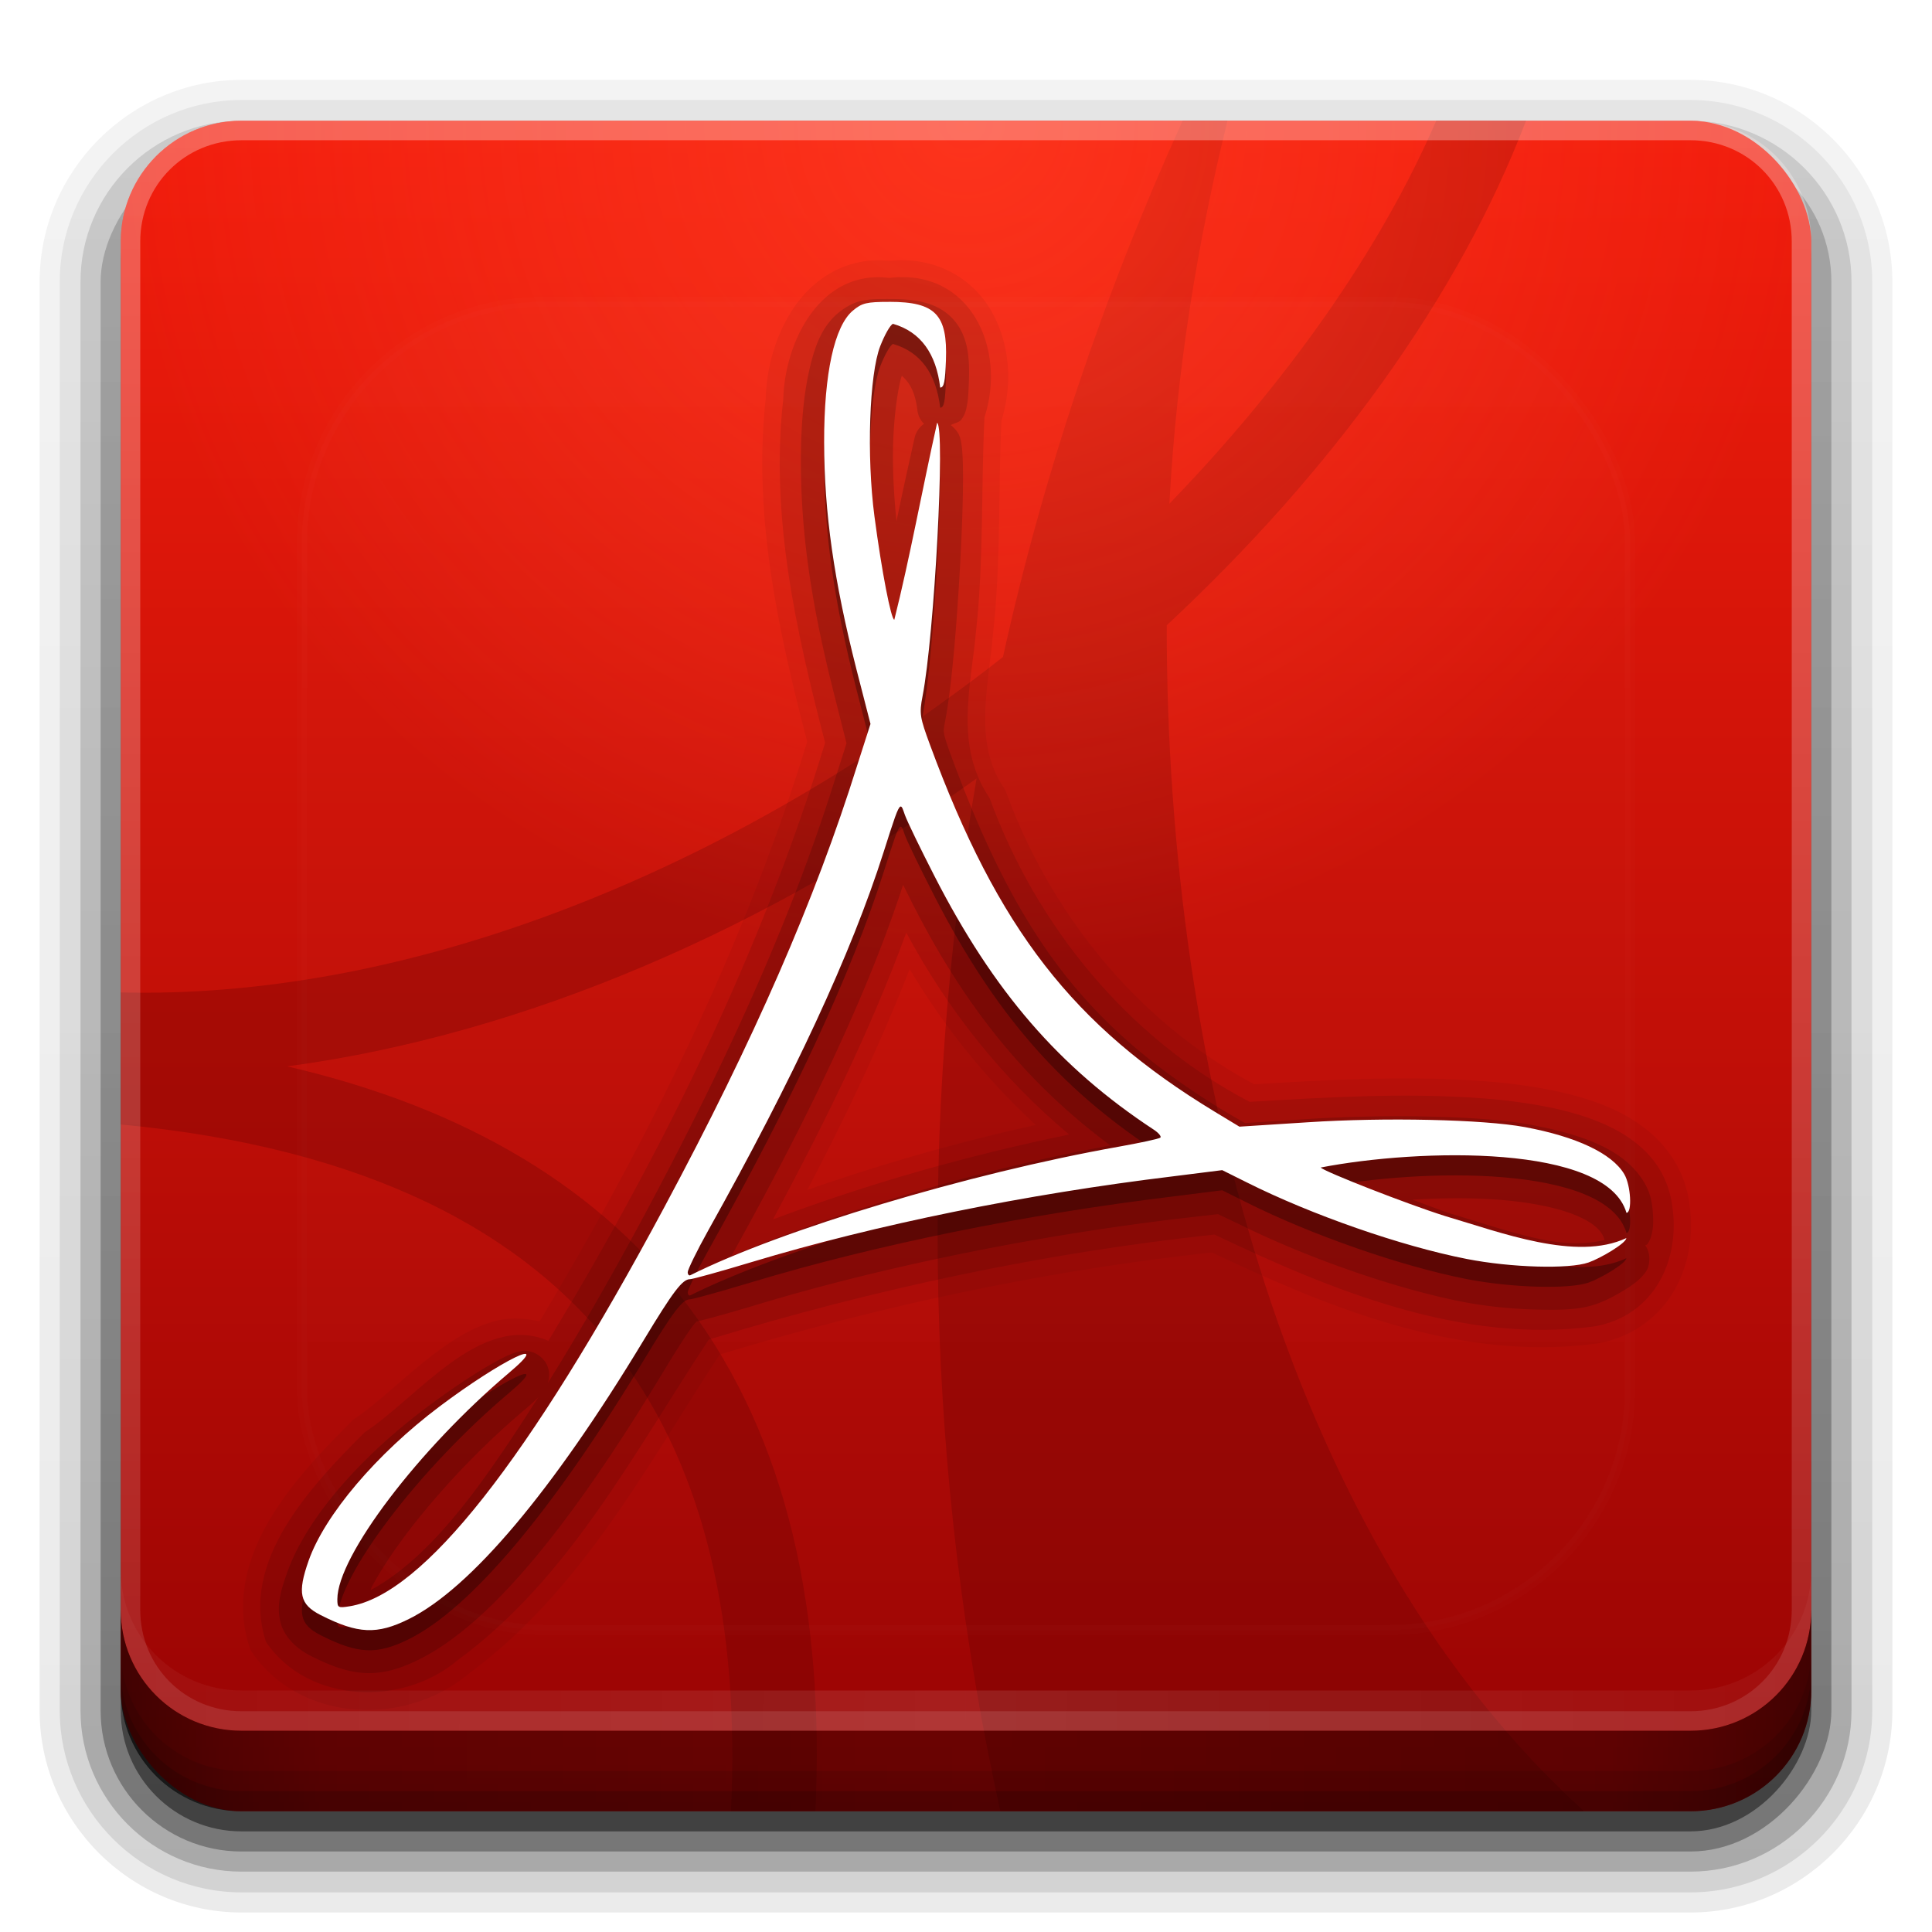 <?xml version="1.0" encoding="UTF-8" standalone="no"?>
<!-- Created with Inkscape (http://www.inkscape.org/) -->

<svg
   xmlns:dc="http://purl.org/dc/elements/1.1/"
   xmlns:cc="http://creativecommons.org/ns#"
   xmlns:rdf="http://www.w3.org/1999/02/22-rdf-syntax-ns#"
   xmlns:svg="http://www.w3.org/2000/svg"
   xmlns="http://www.w3.org/2000/svg"
   xmlns:xlink="http://www.w3.org/1999/xlink"
   xmlns:sodipodi="http://sodipodi.sourceforge.net/DTD/sodipodi-0.dtd"
   xmlns:inkscape="http://www.inkscape.org/namespaces/inkscape"
   width="96"
   height="96"
   id="svg2408"
   sodipodi:version="0.32"
   inkscape:version="0.91 r13725"
   version="1.0"
   sodipodi:docname="acroread.svg"
   inkscape:output_extension="org.inkscape.output.svg.inkscape"
   enable-background="new">
  <defs
     id="defs2410">
    <linearGradient
       inkscape:collect="always"
       id="linearGradient3826">
      <stop
         style="stop-color:#ff3920;stop-opacity:1;"
         offset="0"
         id="stop3828" />
      <stop
         style="stop-color:#ff3920;stop-opacity:0;"
         offset="1"
         id="stop3830" />
    </linearGradient>
    <linearGradient
       inkscape:collect="always"
       id="linearGradient3737">
      <stop
         style="stop-color:#ffffff;stop-opacity:1;"
         offset="0"
         id="stop3739" />
      <stop
         style="stop-color:#ffffff;stop-opacity:0;"
         offset="1"
         id="stop3741" />
    </linearGradient>
    <linearGradient
       id="linearGradient3700">
      <stop
         style="stop-color:#970303;stop-opacity:1"
         offset="0"
         id="stop3702" />
      <stop
         style="stop-color:#f31d0c;stop-opacity:1"
         offset="1"
         id="stop3704" />
    </linearGradient>
    <linearGradient
       inkscape:collect="always"
       xlink:href="#linearGradient3700"
       id="linearGradient3706"
       x1="48"
       y1="90"
       x2="48"
       y2="5.988"
       gradientUnits="userSpaceOnUse" />
    <linearGradient
       inkscape:collect="always"
       xlink:href="#linearGradient3737"
       id="linearGradient3188"
       gradientUnits="userSpaceOnUse"
       x1="36.357"
       y1="6"
       x2="36.357"
       y2="63.893"
       gradientTransform="translate(100,0)" />
    <radialGradient
       inkscape:collect="always"
       xlink:href="#linearGradient3826"
       id="radialGradient3832"
       cx="48"
       cy="-14.787"
       fx="48"
       fy="-14.787"
       r="42"
       gradientTransform="matrix(0,0.993,-1.002,0,33.187,-41.554)"
       gradientUnits="userSpaceOnUse" />
    <inkscape:perspective
       id="perspective2962"
       inkscape:persp3d-origin="0.5 : 0.33333333 : 1"
       inkscape:vp_z="1 : 0.5 : 1"
       inkscape:vp_y="0 : 1000 : 0"
       inkscape:vp_x="0 : 0.5 : 1"
       sodipodi:type="inkscape:persp3d" />
    <inkscape:perspective
       id="perspective2947"
       inkscape:persp3d-origin="0.5 : 0.33333333 : 1"
       inkscape:vp_z="1 : 0.5 : 1"
       inkscape:vp_y="0 : 1000 : 0"
       inkscape:vp_x="0 : 0.5 : 1"
       sodipodi:type="inkscape:persp3d" />
    <linearGradient
       inkscape:collect="always"
       xlink:href="#linearGradient3737-1"
       id="linearGradient3188-2"
       gradientUnits="userSpaceOnUse"
       x1="36.357"
       y1="6"
       x2="36.357"
       y2="63.893" />
    <linearGradient
       inkscape:collect="always"
       id="linearGradient3737-1">
      <stop
         style="stop-color:#ffffff;stop-opacity:1;"
         offset="0"
         id="stop3739-0" />
      <stop
         style="stop-color:#ffffff;stop-opacity:0;"
         offset="1"
         id="stop3741-5" />
    </linearGradient>
    <inkscape:perspective
       id="perspective2954"
       inkscape:persp3d-origin="0.5 : 0.33333333 : 1"
       inkscape:vp_z="1 : 0.5 : 1"
       inkscape:vp_y="0 : 1000 : 0"
       inkscape:vp_x="0 : 0.5 : 1"
       sodipodi:type="inkscape:persp3d" />
    <linearGradient
       id="ButtonShadow"
       gradientTransform="scale(1.006,0.994)"
       x1="45.448"
       y1="92.54"
       x2="45.448"
       y2="7.017"
       gradientUnits="userSpaceOnUse">
      <stop
         style="stop-color:#000000;stop-opacity:1;"
         offset="0"
         id="stop3750" />
      <stop
         style="stop-color:#000000;stop-opacity:0.588;"
         offset="1"
         id="stop3752" />
    </linearGradient>
    <filter
       color-interpolation-filters="sRGB"
       inkscape:collect="always"
       id="filter3174">
      <feGaussianBlur
         inkscape:collect="always"
         stdDeviation="1.71"
         id="feGaussianBlur3176" />
    </filter>
    <linearGradient
       y2="7.017"
       x2="45.448"
       y1="92.54"
       x1="45.448"
       gradientTransform="scale(1.006,0.994)"
       gradientUnits="userSpaceOnUse"
       id="linearGradient2964"
       xlink:href="#ButtonShadow"
       inkscape:collect="always" />
    <inkscape:perspective
       id="perspective2846"
       inkscape:persp3d-origin="0.5 : 0.33333333 : 1"
       inkscape:vp_z="1 : 0.5 : 1"
       inkscape:vp_y="0 : 1000 : 0"
       inkscape:vp_x="0 : 0.5 : 1"
       sodipodi:type="inkscape:persp3d" />
    <radialGradient
       inkscape:collect="always"
       xlink:href="#linearGradient3737-8"
       id="radialGradient3619"
       cx="48"
       cy="90.172"
       fx="48"
       fy="90.172"
       r="42"
       gradientTransform="matrix(1.157,0,0,0.996,-7.551,0.197)"
       gradientUnits="userSpaceOnUse" />
    <linearGradient
       inkscape:collect="always"
       id="linearGradient3737-8">
      <stop
         style="stop-color:#ffffff;stop-opacity:1;"
         offset="0"
         id="stop3739-1" />
      <stop
         style="stop-color:#ffffff;stop-opacity:0;"
         offset="1"
         id="stop3741-2" />
    </linearGradient>
    <inkscape:perspective
       id="perspective2849"
       inkscape:persp3d-origin="0.5 : 0.33333333 : 1"
       inkscape:vp_z="1 : 0.5 : 1"
       inkscape:vp_y="0 : 1000 : 0"
       inkscape:vp_x="0 : 0.5 : 1"
       sodipodi:type="inkscape:persp3d" />
    <linearGradient
       inkscape:collect="always"
       xlink:href="#linearGradient3737-11"
       id="linearGradient3613"
       x1="48"
       y1="20.221"
       x2="48"
       y2="138.661"
       gradientUnits="userSpaceOnUse" />
    <linearGradient
       inkscape:collect="always"
       id="linearGradient3737-11">
      <stop
         style="stop-color:#ffffff;stop-opacity:1;"
         offset="0"
         id="stop3739-5" />
      <stop
         style="stop-color:#ffffff;stop-opacity:0;"
         offset="1"
         id="stop3741-9" />
    </linearGradient>
    <clipPath
       clipPathUnits="userSpaceOnUse"
       id="clipPath3613">
      <rect
         ry="6"
         rx="6"
         y="6"
         x="6"
         height="84"
         width="84"
         id="rect3615"
         style="fill:#ffffff;fill-opacity:1;fill-rule:nonzero;stroke:none" />
    </clipPath>
    <filter
       color-interpolation-filters="sRGB"
       inkscape:collect="always"
       id="filter3794-7"
       x="-0.192"
       width="1.384"
       y="-0.192"
       height="1.384">
      <feGaussianBlur
         inkscape:collect="always"
         stdDeviation="5.28"
         id="feGaussianBlur3796-7" />
    </filter>
    <linearGradient
       y2="138.661"
       x2="48"
       y1="20.221"
       x1="48"
       gradientUnits="userSpaceOnUse"
       id="linearGradient2862"
       xlink:href="#linearGradient3737-11"
       inkscape:collect="always" />
    <inkscape:perspective
       id="perspective3017"
       inkscape:persp3d-origin="0.5 : 0.33333333 : 1"
       inkscape:vp_z="1 : 0.5 : 1"
       inkscape:vp_y="0 : 1000 : 0"
       inkscape:vp_x="0 : 0.5 : 1"
       sodipodi:type="inkscape:persp3d" />
    <linearGradient
       y2="90.239"
       x2="32.251"
       y1="6.132"
       x1="32.251"
       gradientTransform="matrix(1.024,0,0,1.012,-1.143,-98.071)"
       gradientUnits="userSpaceOnUse"
       id="linearGradient3026"
       xlink:href="#ButtonShadow-0"
       inkscape:collect="always" />
    <linearGradient
       id="ButtonShadow-0"
       gradientTransform="matrix(1.006,0,0,0.994,100,0)"
       x1="45.448"
       y1="92.54"
       x2="45.448"
       y2="7.017"
       gradientUnits="userSpaceOnUse">
      <stop
         style="stop-color:#000000;stop-opacity:1;"
         offset="0"
         id="stop3750-8" />
      <stop
         style="stop-color:#000000;stop-opacity:0.588;"
         offset="1"
         id="stop3752-5" />
    </linearGradient>
    <linearGradient
       inkscape:collect="always"
       xlink:href="#ButtonShadow-0"
       id="linearGradient3780"
       gradientUnits="userSpaceOnUse"
       gradientTransform="matrix(1.024,0,0,1.012,-1.143,-98.071)"
       x1="32.251"
       y1="6.132"
       x2="32.251"
       y2="90.239" />
    <linearGradient
       id="linearGradient3027"
       gradientTransform="matrix(1.006,0,0,0.994,100,0)"
       x1="45.448"
       y1="92.54"
       x2="45.448"
       y2="7.017"
       gradientUnits="userSpaceOnUse">
      <stop
         style="stop-color:#000000;stop-opacity:1;"
         offset="0"
         id="stop3029" />
      <stop
         style="stop-color:#000000;stop-opacity:0.588;"
         offset="1"
         id="stop3031" />
    </linearGradient>
    <linearGradient
       inkscape:collect="always"
       xlink:href="#ButtonShadow-0"
       id="linearGradient3772"
       gradientUnits="userSpaceOnUse"
       gradientTransform="matrix(1.024,0,0,1.012,-1.143,-98.071)"
       x1="32.251"
       y1="6.132"
       x2="32.251"
       y2="90.239" />
    <linearGradient
       id="linearGradient3034"
       gradientTransform="matrix(1.006,0,0,0.994,100,0)"
       x1="45.448"
       y1="92.54"
       x2="45.448"
       y2="7.017"
       gradientUnits="userSpaceOnUse">
      <stop
         style="stop-color:#000000;stop-opacity:1;"
         offset="0"
         id="stop3036" />
      <stop
         style="stop-color:#000000;stop-opacity:0.588;"
         offset="1"
         id="stop3038" />
    </linearGradient>
    <linearGradient
       inkscape:collect="always"
       xlink:href="#ButtonShadow-0"
       id="linearGradient3725"
       gradientUnits="userSpaceOnUse"
       gradientTransform="matrix(1.024,0,0,1.012,-1.143,-98.071)"
       x1="32.251"
       y1="6.132"
       x2="32.251"
       y2="90.239" />
    <linearGradient
       id="linearGradient3041"
       gradientTransform="matrix(1.006,0,0,0.994,100,0)"
       x1="45.448"
       y1="92.54"
       x2="45.448"
       y2="7.017"
       gradientUnits="userSpaceOnUse">
      <stop
         style="stop-color:#000000;stop-opacity:1;"
         offset="0"
         id="stop3043" />
      <stop
         style="stop-color:#000000;stop-opacity:0.588;"
         offset="1"
         id="stop3045" />
    </linearGradient>
    <linearGradient
       inkscape:collect="always"
       xlink:href="#ButtonShadow-0"
       id="linearGradient3721"
       gradientUnits="userSpaceOnUse"
       gradientTransform="translate(0,-97)"
       x1="32.251"
       y1="6.132"
       x2="32.251"
       y2="90.239" />
    <linearGradient
       id="linearGradient3048"
       gradientTransform="matrix(1.006,0,0,0.994,100,0)"
       x1="45.448"
       y1="92.54"
       x2="45.448"
       y2="7.017"
       gradientUnits="userSpaceOnUse">
      <stop
         style="stop-color:#000000;stop-opacity:1;"
         offset="0"
         id="stop3050" />
      <stop
         style="stop-color:#000000;stop-opacity:0.588;"
         offset="1"
         id="stop3052" />
    </linearGradient>
    <linearGradient
       y2="90.239"
       x2="32.251"
       y1="6.132"
       x1="32.251"
       gradientTransform="matrix(1.024,0,0,1.012,-1.143,-98.071)"
       gradientUnits="userSpaceOnUse"
       id="linearGradient3059"
       xlink:href="#ButtonShadow-0"
       inkscape:collect="always" />
    <linearGradient
       id="linearGradient3228"
       y2="88"
       spreadMethod="reflect"
       gradientUnits="userSpaceOnUse"
       y1="88"
       x2="48"
       x1="90">
      <stop
         id="stop3894"
         stop-opacity=".588"
         offset="0" />
      <stop
         id="stop3896"
         stop-opacity=".471"
         offset=".118" />
      <stop
         id="stop3898"
         stop-opacity=".392"
         offset=".238" />
      <stop
         id="stop3900"
         stop-opacity=".314"
         offset="1" />
    </linearGradient>
    <linearGradient
       id="linearGradient4429"
       y2="82.455"
       xlink:href="#linearGradient3737"
       spreadMethod="reflect"
       gradientUnits="userSpaceOnUse"
       x2="112.12"
       y1="82"
       x1="48" />
    <linearGradient
       id="linearGradient4390"
       y2="-40"
       xlink:href="#linearGradient3737"
       gradientUnits="userSpaceOnUse"
       x2="48"
       gradientTransform="matrix(1,0,0,-1,0,92)"
       y1="88"
       x1="48" />
  </defs>
  <sodipodi:namedview
     id="base"
     pagecolor="#ffffff"
     bordercolor="#666666"
     borderopacity="1.0"
     inkscape:pageopacity="0.0"
     inkscape:pageshadow="2"
     inkscape:zoom="3.948"
     inkscape:cx="10.448313"
     inkscape:cy="48.070819"
     inkscape:document-units="px"
     inkscape:current-layer="layer1"
     showgrid="true"
     showborder="true"
     inkscape:showpageshadow="false"
     inkscape:window-width="1366"
     inkscape:window-height="743"
     inkscape:window-x="0"
     inkscape:window-y="25"
     inkscape:window-maximized="1"
     inkscape:snap-global="false">
    <inkscape:grid
       type="xygrid"
       id="grid3732"
       visible="true"
       enabled="true" />
  </sodipodi:namedview>
  <g
     inkscape:groupmode="layer"
     id="layer2"
     inkscape:label="Blur Shadow"
     style="display:none"
     sodipodi:insensitive="true">
    <rect
       style="opacity:0.9;fill:url(#linearGradient2964);fill-opacity:1;fill-rule:nonzero;stroke:none;filter:url(#filter3174)"
       id="rect3745"
       width="86"
       height="85"
       x="5"
       y="7"
       rx="6"
       ry="6" />
  </g>
  <g
     inkscape:groupmode="layer"
     id="layer5"
     inkscape:label="Shadow"
     style="display:inline"
     sodipodi:insensitive="true">
    <path
       sodipodi:type="inkscape:offset"
       inkscape:radius="0.99097413"
       inkscape:original="M 12 -94.03125 C 7.028367 -94.03125 2.96875 -89.971633 2.96875 -85 L 2.96875 -14 C 2.96875 -9.0283671 7.0283671 -4.96875 12 -4.96875 L 84 -4.96875 C 88.971633 -4.96875 93.03125 -9.028367 93.03125 -14 L 93.03125 -85 C 93.03125 -89.971633 88.971633 -94.03125 84 -94.03125 L 12 -94.03125 z "
       style="opacity:0.08;fill:url(#linearGradient3059);fill-opacity:1;fill-rule:nonzero;stroke:none;display:inline"
       id="path3786"
       d="m 12,-95.031 c -5.511,0 -10.031,4.52 -10.031,10.031 l 0,71 c 0,5.511 4.52,10.031 10.031,10.031 l 72,0 c 5.511,0 10.031,-4.52 10.031,-10.031 l 0,-71 c 0,-5.511 -4.52,-10.031 -10.031,-10.031 l -72,0 z"
       transform="scale(1,-1)" />
    <path
       sodipodi:type="inkscape:offset"
       inkscape:radius="1.0360184"
       inkscape:original="M 12 -93 C 7.5908667 -93 4 -89.409133 4 -85 L 4 -14 C 4 -9.5908667 7.5908667 -6 12 -6 L 84 -6 C 88.409133 -6 92 -9.5908667 92 -14 L 92 -85 C 92 -89.409133 88.409133 -93 84 -93 L 12 -93 z "
       style="opacity:0.1;fill:url(#linearGradient3780);fill-opacity:1;fill-rule:nonzero;stroke:none;display:inline"
       id="path3778"
       d="m 12,-94.031 c -4.972,0 -9.031,4.06 -9.031,9.031 l 0,71 c 0,4.972 4.06,9.031 9.031,9.031 l 72,0 c 4.972,0 9.031,-4.06 9.031,-9.031 l 0,-71 c 0,-4.972 -4.06,-9.031 -9.031,-9.031 l -72,0 z"
       transform="scale(1,-1)" />
    <path
       sodipodi:type="inkscape:offset"
       inkscape:radius="0.98962283"
       inkscape:original="M 12 -92 C 8.122 -92 5 -88.878 5 -85 L 5 -14 C 5 -10.122 8.122 -7 12 -7 L 84 -7 C 87.878 -7 91 -10.122 91 -14 L 91 -85 C 91 -88.878 87.878 -92 84 -92 L 12 -92 z "
       style="opacity:0.2;fill:url(#linearGradient3772);fill-opacity:1;fill-rule:nonzero;stroke:none;display:inline"
       id="path3770"
       d="m 12,-93 c -4.409,0 -8,3.591 -8,8 l 0,71 c 0,4.409 3.591,8 8,8 l 72,0 c 4.409,0 8,-3.591 8,-8 l 0,-71 c 0,-4.409 -3.591,-8 -8,-8 l -72,0 z"
       transform="scale(1,-1)" />
    <rect
       style="opacity:0.3;fill:url(#linearGradient3725);fill-opacity:1;fill-rule:nonzero;stroke:none;display:inline"
       id="rect3723"
       width="86"
       height="85"
       x="5"
       y="-92"
       rx="7"
       ry="7"
       transform="scale(1,-1)" />
    <rect
       transform="scale(1,-1)"
       ry="6"
       rx="6"
       y="-91"
       x="6"
       height="84"
       width="84"
       id="rect3716"
       style="opacity:0.45;fill:url(#linearGradient3721);fill-opacity:1;fill-rule:nonzero;stroke:none;display:inline" />
  </g>
  <g
     inkscape:label="Button"
     inkscape:groupmode="layer"
     id="layer1"
     style="display:inline">
    <rect
       style="fill:url(#linearGradient3706);fill-opacity:1;fill-rule:nonzero;stroke:none"
       id="rect2419"
       width="84"
       height="84"
       x="6"
       y="6"
       rx="6"
       ry="6" />
    <path
       style="display:inline;opacity:0.3;fill:#640000;fill-opacity:1;fill-rule:evenodd;stroke:none"
       d="M 58.762,6.001 C 54.814,14.692 51.822,23.634 49.837,32.644 48.807,33.464 47.76,34.23 46.687,35.007 34.449,43.865 19.768,49.653 6,49.313 l 0,6.562 C 18.183,57.025 26.144,61.196 30.806,67.425 35.023,73.059 36.773,80.734 36.319,90 l 4.2,0 C 40.967,80.131 39.156,71.528 34.219,64.931 29.877,59.131 23.264,55.07 14.269,52.988 26.298,51.377 38.242,46.029 48.525,38.682 45.559,55.902 46.043,73.39 49.706,90 L 78.712,90 C 64.218,76.859 57.949,53.303 57.975,31.069 66.147,23.461 72.499,14.738 75.825,6.001 l -4.462,0 C 68.597,12.401 63.962,18.969 58.106,25.032 58.462,18.333 59.531,11.921 60.993,6.001 l -2.231,0 z"
       id="path4144"
       inkscape:connector-curvature="0" />
    <path
       style="opacity:0.5;fill:url(#linearGradient3188);fill-opacity:1;fill-rule:nonzero;stroke:none"
       d="m 112,6 c -3.324,0 -6,2.676 -6,6 l 0,2 0,68 0,2 c 0,0.335 0.041,0.651 0.094,0.969 0.049,0.296 0.097,0.597 0.188,0.875 0.01,0.03 0.021,0.064 0.031,0.094 0.099,0.288 0.235,0.547 0.375,0.812 0.145,0.274 0.316,0.536 0.5,0.781 0.184,0.246 0.374,0.473 0.594,0.688 0.44,0.428 0.943,0.815 1.5,1.094 0.279,0.14 0.573,0.247 0.875,0.344 -0.256,-0.1 -0.487,-0.236 -0.719,-0.375 -0.007,-0.004 -0.024,0.004 -0.031,0 -0.032,-0.019 -0.062,-0.043 -0.094,-0.062 -0.12,-0.077 -0.231,-0.164 -0.344,-0.25 -0.106,-0.081 -0.213,-0.161 -0.312,-0.25 -0.178,-0.161 -0.347,-0.345 -0.5,-0.531 -0.108,-0.13 -0.218,-0.265 -0.312,-0.406 -0.025,-0.038 -0.038,-0.086 -0.062,-0.125 -0.065,-0.103 -0.13,-0.205 -0.188,-0.312 -0.101,-0.195 -0.206,-0.416 -0.281,-0.625 -0.008,-0.022 -0.024,-0.041 -0.031,-0.062 -0.032,-0.092 -0.036,-0.187 -0.062,-0.281 -0.03,-0.107 -0.07,-0.203 -0.094,-0.312 C 107.052,85.721 107,85.364 107,85 l 0,-2 0,-68 0,-2 c 0,-2.782 2.218,-5 5,-5 l 2,0 68,0 2,0 c 2.782,0 5,2.218 5,5 l 0,2 0,68 0,2 c 0,0.364 -0.052,0.721 -0.125,1.062 -0.044,0.207 -0.088,0.398 -0.156,0.594 -0.008,0.022 -0.023,0.041 -0.031,0.062 -0.063,0.174 -0.138,0.367 -0.219,0.531 -0.042,0.083 -0.079,0.17 -0.125,0.25 -0.055,0.097 -0.127,0.188 -0.188,0.281 -0.094,0.141 -0.205,0.276 -0.312,0.406 -0.143,0.174 -0.303,0.347 -0.469,0.5 -0.011,0.01 -0.02,0.021 -0.031,0.031 -0.138,0.126 -0.285,0.234 -0.438,0.344 -0.103,0.073 -0.204,0.153 -0.312,0.219 -0.007,0.004 -0.024,-0.004 -0.031,0 -0.232,0.139 -0.463,0.275 -0.719,0.375 0.302,-0.097 0.596,-0.204 0.875,-0.344 0.557,-0.279 1.06,-0.666 1.5,-1.094 0.22,-0.214 0.409,-0.442 0.594,-0.688 0.184,-0.246 0.355,-0.508 0.5,-0.781 0.14,-0.265 0.276,-0.525 0.375,-0.812 0.01,-0.031 0.021,-0.063 0.031,-0.094 0.09,-0.278 0.139,-0.579 0.188,-0.875 C 189.959,84.651 190,84.335 190,84 l 0,-2 0,-68 0,-2 c 0,-3.324 -2.676,-6 -6,-6 l -72,0 z"
       id="rect3728"
       inkscape:connector-curvature="0" />
    <path
       style="opacity:0.8;fill:url(#radialGradient3832);fill-opacity:1;fill-rule:nonzero;stroke:none"
       d="M 12,6 C 8.676,6 6,8.676 6,12 l 0,36 84,0 0,-36 C 90,8.676 87.324,6 84,6 L 12,6 Z"
       id="rect3819"
       inkscape:connector-curvature="0" />
    <path
       inkscape:connector-curvature="0"
       style="opacity:0.3;fill:url(#linearGradient4390)"
       d="M 12,86 C 8.676,86 6,83.324 6,80 L 6,12 C 6,8.676 8.676,6 12,6 l 72,0 c 3.324,0 6,2.676 6,6 l 0,68 c 0,3.324 -2.676,6 -6,6 z m 0,-0.969 72,0 c 2.805,0 5.031,-2.226 5.031,-5.031 l 0,-68 c 0,-2.805 -2.226,-5.031 -5.031,-5.031 l -72,0 c -2.805,0 -5.031,2.226 -5.031,5.031 l 0,68 c 0,2.805 2.226,5.031 5.031,5.031 z"
       id="rect4377" />
    <path
       inkscape:connector-curvature="0"
       style="opacity:0.1;fill:url(#linearGradient4429)"
       d="m 6,78 0,2 c 0,3.324 2.676,6 6,6 l 72,0 c 3.324,0 6,-2.676 6,-6 l 0,-2 c 0,3.324 -2.676,6 -6,6 L 12,84 C 8.676,84 6,81.324 6,78 Z"
       id="rect4414" />
    <g
       id="layer4-7">
      <path
         style="fill:url(#linearGradient3228)"
         inkscape:connector-curvature="0"
         id="path3888"
         d="m 6,80 0,4 c 0,3.324 2.676,6 6,6 l 72,0 c 3.324,0 6,-2.676 6,-6 l 0,-4 c 0,3.324 -2.676,6 -6,6 L 12,86 C 8.676,86 6,83.324 6,80 Z" />
      <path
         inkscape:connector-curvature="0"
         id="rect4345"
         style="color:#000000;opacity:0.1"
         d="m 6,82 0,2 c 0,3.324 2.676,6 6,6 l 72,0 c 3.324,0 6,-2.676 6,-6 l 0,-2 c 0,3.324 -2.676,6 -6,6 L 12,88 C 8.676,88 6,85.324 6,82 Z" />
      <path
         inkscape:connector-curvature="0"
         id="rect4336"
         style="color:#000000;opacity:0.15"
         d="m 6,83 0,1 c 0,3.324 2.676,6 6,6 l 72,0 c 3.324,0 6,-2.676 6,-6 l 0,-1 c 0,3.324 -2.676,6 -6,6 L 12,89 C 8.676,89 6,86.324 6,83 Z" />
    </g>
  </g>
  <g
     inkscape:groupmode="layer"
     id="layer4"
     inkscape:label="Highlight"
     style="display:inline"
     sodipodi:insensitive="true">
    <rect
       style="opacity:0.1;fill:url(#linearGradient2862);fill-opacity:1;fill-rule:nonzero;stroke:#ffffff;stroke-width:0.5;stroke-linecap:round;stroke-linejoin:miter;stroke-miterlimit:4;stroke-opacity:1;stroke-dasharray:none;stroke-dashoffset:0;filter:url(#filter3794-7)"
       id="rect3171"
       width="66"
       height="66"
       x="15"
       y="15"
       rx="12"
       ry="12"
       clip-path="url(#clipPath3613)" />
  </g>
  <g
     inkscape:groupmode="layer"
     id="layer3"
     inkscape:label="Symbol"
     style="display:inline"
     sodipodi:insensitive="true">
    <path
       sodipodi:type="inkscape:offset"
       inkscape:radius="0.86014622"
       inkscape:original="M 44.1875 13.8125 C 40.786367 13.375428 38.979645 16.936991 38.90625 19.84375 C 38.251552 25.614418 39.552553 31.352166 41 36.90625 C 37.80615 47.383335 32.903087 57.270588 27.25 66.625 C 23.884139 65.181339 20.751334 69.478383 18.125 71.1875 C 15.499145 73.826039 11.888703 77.56474 13.21875 81.59375 C 15.311667 84.665629 20.015283 84.826631 22.75 82.5 C 28.290741 78.437597 31.504514 72.170756 35.21875 66.5625 C 43.411246 64.054303 51.821884 62.260753 60.34375 61.34375 C 66.174044 64.119363 72.661851 66.803087 79.25 65.90625 C 82.218821 65.366355 83.503894 62.592903 83.09375 59.90625 C 82.53721 55.913339 77.845521 55.026796 74.53125 54.65625 C 70.390944 54.255206 66.234973 54.505817 62.09375 54.75 C 56.07413 51.605851 51.513605 46.036899 49.1875 39.65625 C 47.429003 37.047151 48.237476 34.16646 48.5 31.28125 C 48.880885 27.792055 48.739108 24.101771 48.90625 20.75 C 50.010797 17.372793 48.243325 13.323916 44.1875 13.8125 z M 45.03125 46.34375 C 47.071317 50.153826 49.802851 53.60217 53.125 56.375 C 48.121505 57.404229 43.189486 58.798021 38.40625 60.59375 C 40.881476 55.97624 43.228171 51.269752 45.03125 46.34375 z "
       style="opacity:0.05;fill:#000000;fill-opacity:1;fill-rule:nonzero;stroke:none"
       id="path3717"
       d="m 44.184,12.961 c -1.959,-0.206 -3.577,0.749 -4.576,2.102 -1.017,1.377 -1.516,3.13 -1.559,4.75 -0.648,5.844 0.641,11.569 2.061,17.041 C 37,46.975 32.273,56.558 26.812,65.658 c -0.777,-0.173 -1.555,-0.199 -2.271,0.002 -0.956,0.268 -1.823,0.78 -2.635,1.367 -1.624,1.174 -3.082,2.679 -4.25,3.439 a 0.86,0.86 0 0 0 -0.141,0.113 c -1.317,1.324 -2.926,2.955 -4.064,4.846 -1.138,1.89 -1.811,4.128 -1.049,6.438 a 0.86,0.86 0 0 0 0.105,0.215 c 2.42,3.551 7.663,3.728 10.785,1.084 5.637,-4.151 8.867,-10.374 12.465,-15.852 7.987,-2.428 16.175,-4.171 24.467,-5.078 5.8,2.75 12.345,5.45 19.141,4.525 a 0.86,0.86 0 0 0 0.039,-0.006 c 1.718,-0.312 3.022,-1.316 3.777,-2.607 0.754,-1.29 0.993,-2.845 0.762,-4.363 -0.325,-2.311 -1.921,-3.799 -3.734,-4.639 -1.815,-0.84 -3.894,-1.153 -5.582,-1.342 a 0.86,0.86 0 0 0 -0.014,0 C 70.479,53.4 66.374,53.638 62.324,53.877 56.604,50.826 52.23,45.49 49.996,39.361 a 0.86,0.86 0 0 0 -0.096,-0.186 C 48.377,36.916 49.082,34.36 49.355,31.375 c 0.39,-3.577 0.246,-7.286 0.41,-10.582 l -0.041,0.225 c 0.626,-1.914 0.455,-4.002 -0.502,-5.623 -0.943,-1.597 -2.765,-2.668 -5.039,-2.434 z m 1.016,35.193 c 1.708,2.866 3.802,5.477 6.262,7.744 -3.841,0.848 -7.627,1.927 -11.344,3.227 1.866,-3.56 3.607,-7.202 5.082,-10.971 z" />
    <path
       style="opacity:0.1;fill:#000000;fill-opacity:1;fill-rule:nonzero;stroke:none"
       d="M 44.188,13.812 C 40.786,13.375 38.992,16.941 38.919,19.848 38.264,25.618 39.553,31.352 41,36.906 37.806,47.383 32.903,57.271 27.25,66.625 c -3.366,-1.444 -6.514,2.843 -9.14,4.552 -2.626,2.639 -6.223,6.383 -4.893,10.412 2.093,3.072 6.792,3.229 9.527,0.902 5.541,-4.062 8.761,-10.32 12.475,-15.928 8.192,-2.508 16.603,-4.302 25.125,-5.219 5.83,2.776 12.321,5.457 18.909,4.56 2.969,-0.54 4.249,-3.313 3.839,-5.999 -0.557,-3.993 -5.243,-4.884 -8.558,-5.255 C 70.394,54.249 66.235,54.506 62.094,54.75 56.074,51.606 51.499,46.038 49.173,39.657 47.414,37.048 48.242,34.18 48.505,31.295 48.886,27.805 48.75,24.09 48.917,20.738 50.022,17.361 48.243,13.324 44.188,13.812 Z m 0.844,32.531 c 2.04,3.81 4.772,7.258 8.094,10.031 -5.003,1.029 -9.936,2.423 -14.719,4.219 2.475,-4.618 4.822,-9.324 6.625,-14.25 z"
       id="path3711"
       inkscape:connector-curvature="0" />
    <path
       sodipodi:type="inkscape:offset"
       inkscape:radius="1.1432238"
       inkscape:original="M 44.1875 16 C 43.049572 16 42.832757 16.053805 42.375 16.4375 C 41.463678 17.201368 40.932243 19.551464 40.9375 22.96875 C 40.9429 26.502052 41.450881 29.87422 42.5625 34.25 L 43.25 36.96875 L 42.59375 39.03125 C 40.504204 45.70853 37.464109 52.641176 33 60.96875 C 26.234462 73.589525 21.016512 80.223844 17.375 80.8125 C 16.789085 80.90722 16.75 80.888566 16.75 80.46875 C 16.749999 78.338719 20.789579 73.012606 25.28125 69.21875 C 27.575681 67.280776 24.901703 68.581437 21.8125 70.90625 C 18.699369 73.249072 16.142947 76.266166 15.34375 78.53125 C 14.77546 80.141907 14.897333 80.721395 15.9375 81.25 C 17.796011 82.194479 18.730923 82.222533 20.3125 81.4375 C 23.386876 79.911497 27.442508 75.087845 31.96875 67.59375 C 33.43638 65.163799 33.906839 64.5625 34.28125 64.5625 C 34.413182 64.562501 35.792566 64.186218 37.34375 63.71875 C 43.543481 61.850387 50.982912 60.320819 58.28125 59.4375 L 60.71875 59.15625 L 61.96875 59.75 C 65.166919 61.354362 69.608633 62.922601 72.875 63.5625 C 75.084176 63.99529 77.970951 64.056543 78.9375 63.71875 C 79.546516 63.505915 80.812486 62.778405 80.8125 62.53125 C 78.333418 63.693932 74.592222 62.23574 71.78125 61.40625 C 69.927891 60.822358 65.855062 59.224375 65.625 59 C 70.563369 58.044154 79.817106 57.832156 80.8125 61.25 C 81.104134 61.249999 81.045084 59.894062 80.71875 59.34375 C 80.107547 58.313058 78.333032 57.474619 75.78125 57 C 73.715255 56.61574 68.827773 56.498463 65 56.75 L 61.59375 56.96875 L 60.34375 56.25 C 53.302053 51.984412 49.592062 47.172044 46.21875 38.03125 C 45.712534 36.65953 45.676273 36.458589 45.84375 35.59375 C 46.433409 32.548777 46.975705 22.25439 46.5625 22 C 45.809923 25.371203 45.203458 28.737922 44.4375 31.78125 C 44.279282 31.78125 43.802519 29.417596 43.4375 26.65625 C 43.040361 23.651906 43.212004 19.603976 43.75 18.21875 C 43.965588 17.663665 44.235827 17.146949 44.375 17.09375 C 45.754024 17.489273 46.518853 18.570232 46.71875 20.25 C 46.914417 20.25 46.960826 19.939618 47 18.90625 C 47.08616 16.633494 46.471533 16 44.1875 16 z M 44.75 41.0625 C 44.82815 41.03762 44.872056 41.228784 44.96875 41.5 C 45.087784 41.833881 45.753512 43.195727 46.4375 44.53125 C 49.380512 50.277612 52.646931 54.035678 57.34375 57.125 C 57.581703 57.281512 57.712286 57.472954 57.65625 57.53125 C 57.60021 57.58955 56.655631 57.805354 55.5625 58 C 48.108169 59.327344 38.827268 62.116056 34.3125 64.375 C 34.24068 64.41094 34.1875 64.337043 34.1875 64.21875 C 34.187501 64.100457 34.622537 63.166794 35.1875 62.15625 C 39.442872 54.544721 42.293173 48.379188 43.90625 43.3125 C 44.41797 41.705185 44.619745 41.103959 44.75 41.0625 z "
       style="opacity:0.15;fill:#000000;fill-opacity:1;fill-rule:nonzero;stroke:none"
       id="path3707"
       d="m 44.188,14.857 c -0.587,0 -0.987,-0.002 -1.43,0.105 -0.443,0.107 -0.84,0.366 -1.117,0.598 -0.814,0.682 -1.171,1.67 -1.443,2.9 -0.273,1.23 -0.405,2.741 -0.402,4.51 0.006,3.642 0.534,7.129 1.66,11.561 l 0.607,2.402 -0.559,1.752 a 1.143,1.143 0 0 0 -0.002,0.004 c -2.063,6.591 -5.068,13.453 -9.51,21.738 -1.741,3.248 -3.367,6.053 -4.893,8.488 0.057,-0.088 0.118,-0.132 0.162,-0.346 0.036,-0.174 0.055,-0.459 -0.092,-0.764 -0.147,-0.305 -0.453,-0.524 -0.672,-0.602 -0.437,-0.155 -0.602,-0.064 -0.744,-0.031 -0.285,0.065 -0.458,0.15 -0.688,0.262 -0.916,0.446 -2.352,1.361 -3.941,2.557 -3.25,2.446 -5.912,5.472 -6.859,8.158 -0.307,0.87 -0.521,1.579 -0.346,2.389 0.176,0.81 0.846,1.398 1.5,1.73 0.994,0.505 1.852,0.828 2.762,0.865 0.91,0.037 1.763,-0.239 2.639,-0.674 3.575,-1.775 7.557,-6.708 12.127,-14.275 0.727,-1.204 1.21,-1.951 1.496,-2.324 0.104,-0.136 0.137,-0.162 0.17,-0.195 0.002,-3.82e-4 0.006,-0.002 0.008,-0.002 0.076,-0.016 0.156,-0.035 0.25,-0.059 0.188,-0.047 0.429,-0.11 0.713,-0.188 0.567,-0.156 1.306,-0.369 2.09,-0.605 6.121,-1.845 13.506,-3.365 20.738,-4.24 l 2.111,-0.242 0.955,0.453 -0.021,-0.012 c 3.31,1.661 7.777,3.242 11.197,3.912 1.187,0.233 2.508,0.36 3.689,0.389 1.182,0.029 2.132,0.019 2.971,-0.273 0.455,-0.159 0.931,-0.409 1.385,-0.686 0.227,-0.138 0.435,-0.276 0.635,-0.441 0.1,-0.083 0.197,-0.168 0.309,-0.305 0.111,-0.137 0.312,-0.317 0.312,-0.836 a 1.143,1.143 0 0 0 -0.203,-0.648 c 0.02,-0.024 0.087,-0.032 0.102,-0.055 0.154,-0.229 0.195,-0.397 0.229,-0.549 0.068,-0.303 0.069,-0.557 0.057,-0.83 -0.026,-0.546 -0.08,-1.086 -0.438,-1.689 -0.968,-1.632 -3.015,-2.381 -5.711,-2.883 -2.344,-0.436 -7.15,-0.525 -11.064,-0.268 l -3.061,0.197 -0.93,-0.535 C 54.068,51.111 50.615,46.642 47.291,37.635 c -0.25,-0.677 -0.357,-1.023 -0.383,-1.188 -0.026,-0.164 -0.019,-0.236 0.059,-0.637 0.328,-1.694 0.595,-4.987 0.754,-8 0.08,-1.507 0.129,-2.925 0.131,-4.006 0.001,-0.541 -0.009,-0.993 -0.037,-1.359 -0.014,-0.183 -0.03,-0.34 -0.066,-0.516 -0.018,-0.088 -0.038,-0.178 -0.092,-0.311 -0.045,-0.111 -0.171,-0.301 -0.414,-0.496 0.194,-0.101 0.426,-0.133 0.525,-0.271 0.199,-0.277 0.235,-0.482 0.271,-0.664 0.072,-0.364 0.083,-0.709 0.104,-1.238 0.047,-1.243 -0.056,-2.337 -0.838,-3.145 C 46.523,14.997 45.435,14.857 44.188,14.857 Z m 0.623,3.814 c 0.389,0.341 0.666,0.812 0.773,1.713 A 1.143,1.143 0 0 0 45.914,21.061 1.143,1.143 0 0 0 45.447,21.75 c -0.323,1.447 -0.61,2.742 -0.9,4.148 -0.133,-1.29 -0.213,-2.72 -0.162,-4.023 0.057,-1.482 0.278,-2.804 0.426,-3.203 z M 44.875,43.963 c 0.182,0.364 0.348,0.706 0.545,1.09 2.666,5.205 5.73,8.871 9.756,11.867 -6.538,1.179 -13.822,3.381 -18.83,5.484 4.099,-7.362 6.891,-13.392 8.529,-18.441 z m 25.311,15.648 c 1.479,-0.088 3.016,-0.103 4.416,0.014 1.455,0.121 2.767,0.38 3.678,0.754 0.911,0.374 1.321,0.797 1.436,1.191 a 1.143,1.143 0 0 0 0.016,0.043 c -0.838,0.211 -1.869,0.228 -3.082,-0.018 C 75.166,61.296 73.568,60.743 72.125,60.316 l -0.004,-0.002 c -0.005,-0.002 -0.011,-0.002 -0.016,-0.004 -0.466,-0.147 -1.236,-0.449 -1.92,-0.699 z m -43.43,9.805 c -1.284,2.018 -2.521,3.859 -3.639,5.279 -1.909,2.426 -3.453,3.644 -4.701,4.316 0.031,-0.064 0.014,-0.07 0.049,-0.137 0.407,-0.777 1.02,-1.718 1.777,-2.717 1.514,-1.997 3.604,-4.231 5.777,-6.066 0.305,-0.257 0.535,-0.466 0.721,-0.658 0.005,-0.006 0.01,-0.012 0.016,-0.018 z" />
    <path
       sodipodi:nodetypes="csscccssssssssssscccssccccsscccssccssccsccsssssssssc"
       id="path3703"
       d="m 44.196,16 c -1.138,0 -1.362,0.053 -1.82,0.437 -0.911,0.764 -1.431,3.114 -1.425,6.532 0.005,3.533 0.489,6.896 1.601,11.272 l 0.702,2.731 -0.658,2.053 c -2.09,6.677 -5.119,13.626 -9.583,21.954 -6.766,12.621 -11.994,19.246 -15.636,19.835 -0.586,0.095 -0.614,0.07 -0.614,-0.35 -10e-7,-2.13 4.039,-7.456 8.531,-11.25 2.294,-1.938 -0.376,-0.643 -3.465,1.682 -3.113,2.343 -5.692,5.381 -6.491,7.646 -0.568,1.611 -0.448,2.18 0.592,2.709 1.859,0.944 2.804,0.982 4.386,0.197 3.074,-1.526 7.14,-6.355 11.666,-13.85 1.468,-2.43 1.928,-3.036 2.303,-3.036 0.132,10e-7 1.519,-0.384 3.07,-0.852 6.2,-1.868 13.644,-3.376 20.942,-4.26 l 2.434,-0.306 1.228,0.612 c 3.198,1.604 7.654,3.161 10.921,3.801 2.209,0.433 5.086,0.513 6.052,0.175 0.609,-0.213 1.878,-0.965 1.878,-1.212 -2.479,1.163 -6.216,-0.274 -9.027,-1.103 -1.853,-0.584 -5.932,-2.179 -6.162,-2.403 4.938,-0.956 14.202,-1.168 15.197,2.25 0.292,-10e-7 0.217,-1.372 -0.11,-1.922 -0.611,-1.031 -2.382,-1.863 -4.934,-2.337 -2.066,-0.384 -6.961,-0.492 -10.789,-0.24 l -3.399,0.218 -1.228,-0.743 C 53.316,51.972 49.587,47.16 46.214,38.019 c -0.506,-1.372 -0.54,-1.56 -0.373,-2.425 0.59,-3.045 1.137,-13.333 0.724,-13.587 -0.753,3.371 -1.361,6.743 -2.127,9.786 -0.158,0 -0.622,-2.372 -0.987,-5.134 -0.397,-3.004 -0.253,-7.069 0.285,-8.454 0.216,-0.555 0.497,-1.061 0.636,-1.114 1.379,0.396 2.147,1.488 2.346,3.167 0.196,0 0.246,-0.321 0.285,-1.354 0.086,-2.273 -0.523,-2.905 -2.807,-2.905 z m 0.548,25.078 c 0.078,-0.025 0.123,0.144 0.219,0.415 0.119,0.334 0.785,1.701 1.469,3.036 2.943,5.746 6.202,9.515 10.899,12.604 0.238,0.157 0.385,0.335 0.329,0.393 -0.056,0.058 -1.012,0.264 -2.105,0.459 -7.454,1.327 -16.735,4.12 -21.25,6.379 -0.072,0.036 -0.132,-0.035 -0.132,-0.153 1e-6,-0.118 0.444,-1.043 1.009,-2.053 4.255,-7.612 7.115,-13.763 8.728,-18.83 0.512,-1.607 0.703,-2.209 0.833,-2.25 z"
       style="opacity:0.3;fill:#000000;fill-opacity:1;fill-rule:nonzero;stroke:none"
       inkscape:connector-curvature="0" />
    <path
       style="fill:#ffffff;fill-opacity:1;fill-rule:nonzero;stroke:none"
       d="m 44.196,15 c -1.138,0 -1.362,0.053 -1.82,0.437 -0.911,0.764 -1.431,3.114 -1.425,6.532 0.005,3.533 0.489,6.896 1.601,11.272 l 0.702,2.731 -0.658,2.053 c -2.09,6.677 -5.119,13.626 -9.583,21.954 -6.766,12.621 -11.994,19.246 -15.636,19.835 -0.586,0.095 -0.614,0.07 -0.614,-0.35 -10e-7,-2.13 4.039,-7.456 8.531,-11.25 2.294,-1.938 -0.376,-0.643 -3.465,1.682 -3.113,2.343 -5.692,5.381 -6.491,7.646 -0.568,1.611 -0.448,2.18 0.592,2.709 1.859,0.944 2.804,0.982 4.386,0.197 3.074,-1.526 7.14,-6.355 11.666,-13.85 1.468,-2.43 1.928,-3.036 2.303,-3.036 0.132,10e-7 1.519,-0.384 3.07,-0.852 6.2,-1.868 13.644,-3.376 20.942,-4.26 l 2.434,-0.306 1.228,0.612 c 3.198,1.604 7.654,3.161 10.921,3.801 2.209,0.433 5.086,0.513 6.052,0.175 0.609,-0.213 1.878,-0.965 1.878,-1.212 -2.479,1.163 -6.216,-0.274 -9.027,-1.103 -1.853,-0.584 -5.932,-2.179 -6.162,-2.403 4.938,-0.956 14.202,-1.168 15.197,2.25 0.292,-10e-7 0.217,-1.372 -0.11,-1.922 -0.611,-1.031 -2.382,-1.863 -4.934,-2.337 -2.066,-0.384 -6.961,-0.492 -10.789,-0.24 l -3.399,0.218 -1.228,-0.743 C 53.316,50.972 49.587,46.16 46.214,37.019 c -0.506,-1.372 -0.54,-1.56 -0.373,-2.425 0.59,-3.045 1.137,-13.333 0.724,-13.587 -0.753,3.371 -1.361,6.743 -2.127,9.786 -0.158,0 -0.622,-2.372 -0.987,-5.134 -0.397,-3.004 -0.253,-7.069 0.285,-8.454 0.216,-0.555 0.497,-1.061 0.636,-1.114 1.379,0.396 2.147,1.488 2.346,3.167 0.196,0 0.246,-0.321 0.285,-1.354 0.086,-2.273 -0.523,-2.905 -2.807,-2.905 z m 0.548,25.078 c 0.078,-0.025 0.123,0.144 0.219,0.415 0.119,0.334 0.785,1.701 1.469,3.036 2.943,5.746 6.202,9.515 10.899,12.604 0.238,0.157 0.385,0.335 0.329,0.393 -0.056,0.058 -1.012,0.264 -2.105,0.459 -7.454,1.327 -16.735,4.12 -21.25,6.379 -0.072,0.036 -0.132,-0.035 -0.132,-0.153 1e-6,-0.118 0.444,-1.043 1.009,-2.053 4.255,-7.612 7.115,-13.763 8.728,-18.83 0.512,-1.607 0.703,-2.209 0.833,-2.25 z"
       id="rect3364"
       sodipodi:nodetypes="csscccssssssssssscccssccccsscccssccssccsccsssssssssc"
       inkscape:connector-curvature="0" />
  </g>
</svg>
